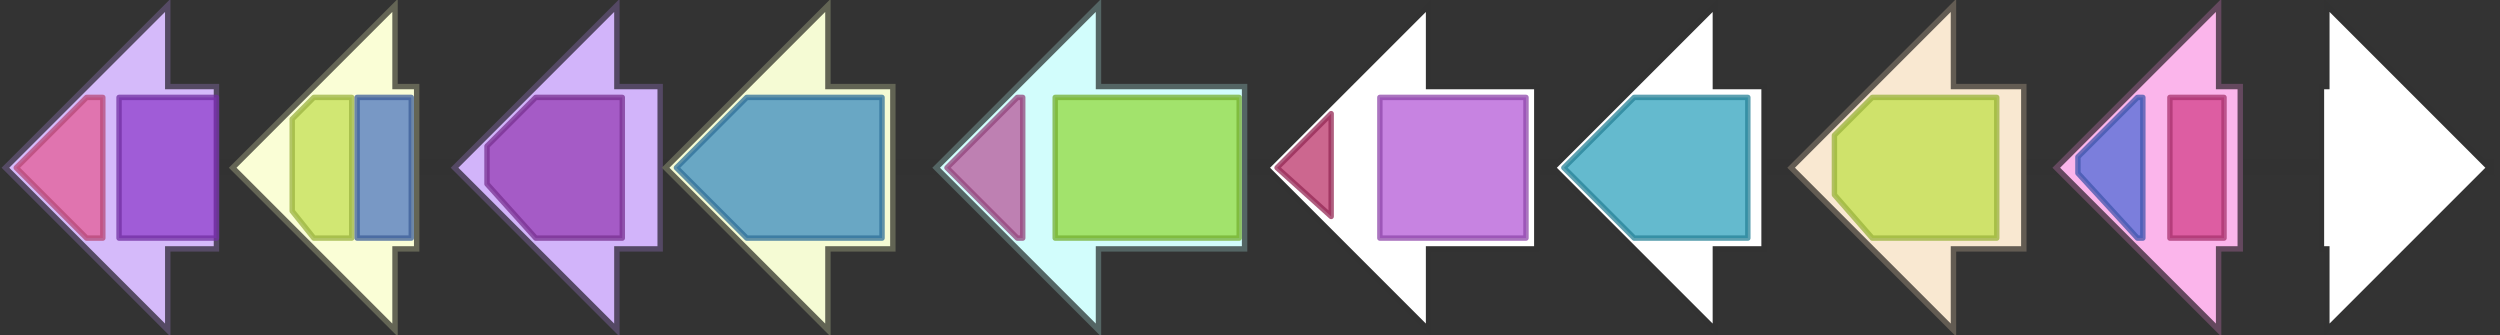 <svg version="1.1" baseProfile="full" xmlns="http://www.w3.org/2000/svg" width="462" height="62">
	<rect width="100%" height="100%" fill="#333333" stroke="none"/>
	<line x1="1" y1="31" x2="461" y2="31" style="stroke:rgb(50,50,50); stroke-width:3 "/>
	<g>
		<polygon class="NoName" points="429,16 430,16 430,1 460,31 430,61 430,46 429,46" fill="rgb(255,255,255)" fill-opacity="1.0" stroke="rgb(50,50,50)" stroke-width="1" />
	</g>
	<g>
		<title>tbmD</title>
		<polygon class="tbmD" points="40,16 31,16 31,1 1,31 31,61 31,46 40,46" fill="rgb(213,186,250)" fill-opacity="1.0" stroke="rgb(85,74,100)" stroke-width="1" />
		<g>
			<title>PF00534</title>
			<polygon class="PF00534" points="3,31 16,18 19,18 19,44 16,44" stroke-linejoin="round" width="16" height="26" fill="rgb(228,92,150)" stroke="rgb(182,73,119)" stroke-width="1" opacity="0.75" />
		</g>
		<g>
			<title>PF13579</title>
			<rect class="PF13579" x="22" y="18" stroke-linejoin="round" width="18" height="26" fill="rgb(143,60,202)" stroke="rgb(114,47,161)" stroke-width="1" opacity="0.75" />
		</g>
	</g>
	<g>
		<title>tbmC</title>
		<polygon class="tbmC" points="77,16 73,16 73,1 43,31 73,61 73,46 77,46" fill="rgb(250,254,214)" fill-opacity="1.0" stroke="rgb(100,101,85)" stroke-width="1" />
		<g>
			<title>PF02894</title>
			<polygon class="PF02894" points="54,22 58,18 65,18 65,44 58,44 54,39" stroke-linejoin="round" width="11" height="26" fill="rgb(195,223,82)" stroke="rgb(155,178,65)" stroke-width="1" opacity="0.75" />
		</g>
		<g>
			<title>PF01408</title>
			<rect class="PF01408" x="66" y="18" stroke-linejoin="round" width="10" height="26" fill="rgb(76,117,190)" stroke="rgb(60,93,152)" stroke-width="1" opacity="0.75" />
		</g>
	</g>
	<g>
		<title>tbmA</title>
		<polygon class="tbmA" points="122,16 114,16 114,1 84,31 114,61 114,46 122,46" fill="rgb(210,180,250)" fill-opacity="1.0" stroke="rgb(84,72,100)" stroke-width="1" />
		<g>
			<title>PF01761</title>
			<polygon class="PF01761" points="90,27 99,18 115,18 115,44 99,44 90,34" stroke-linejoin="round" width="25" height="26" fill="rgb(150,62,180)" stroke="rgb(120,49,144)" stroke-width="1" opacity="0.75" />
		</g>
	</g>
	<g>
		<title>tbmB</title>
		<polygon class="tbmB" points="165,16 153,16 153,1 123,31 153,61 153,46 165,46" fill="rgb(245,251,212)" fill-opacity="1.0" stroke="rgb(98,100,84)" stroke-width="1" />
		<g>
			<title>PF01041</title>
			<polygon class="PF01041" points="125,31 138,18 163,18 163,44 138,44" stroke-linejoin="round" width="39" height="26" fill="rgb(59,139,191)" stroke="rgb(47,111,152)" stroke-width="1" opacity="0.75" />
		</g>
	</g>
	<g>
		<title>tacA</title>
		<polygon class="tacA" points="230,16 203,16 203,1 173,31 203,61 203,46 230,46" fill="rgb(210,253,252)" fill-opacity="1.0" stroke="rgb(84,101,100)" stroke-width="1" />
		<g>
			<title>PF16861</title>
			<polygon class="PF16861" points="175,31 188,18 189,18 189,44 188,44" stroke-linejoin="round" width="16" height="26" fill="rgb(183,87,154)" stroke="rgb(146,69,123)" stroke-width="1" opacity="0.75" />
		</g>
		<g>
			<title>PF02543</title>
			<rect class="PF02543" x="195" y="18" stroke-linejoin="round" width="34" height="26" fill="rgb(146,218,61)" stroke="rgb(116,174,48)" stroke-width="1" opacity="0.75" />
		</g>
	</g>
	<g>
		<polygon class="NoName" points="284,16 264,16 264,1 234,31 264,61 264,46 284,46" fill="rgb(255,255,255)" fill-opacity="1.0" stroke="rgb(50,50,50)" stroke-width="1" />
		<g>
			<title>PF05199</title>
			<polygon class="PF05199" points="236,31 246,21 246,40" stroke-linejoin="round" width="12" height="26" fill="rgb(186,52,106)" stroke="rgb(148,41,84)" stroke-width="1" opacity="0.75" />
		</g>
		<g>
			<title>PF00732</title>
			<rect class="PF00732" x="255" y="18" stroke-linejoin="round" width="27" height="26" fill="rgb(180,89,214)" stroke="rgb(143,71,171)" stroke-width="1" opacity="0.75" />
		</g>
	</g>
	<g>
		<polygon class="NoName" points="326,16 317,16 317,1 287,31 317,61 317,46 326,46" fill="rgb(255,255,255)" fill-opacity="1.0" stroke="rgb(50,50,50)" stroke-width="1" />
		<g>
			<title>PF00202</title>
			<polygon class="PF00202" points="289,31 302,18 323,18 323,44 302,44" stroke-linejoin="round" width="36" height="26" fill="rgb(49,163,189)" stroke="rgb(39,130,151)" stroke-width="1" opacity="0.75" />
		</g>
	</g>
	<g>
		<title>tbmE</title>
		<polygon class="tbmE" points="374,16 361,16 361,1 331,31 361,61 361,46 374,46" fill="rgb(249,232,209)" fill-opacity="1.0" stroke="rgb(99,92,83)" stroke-width="1" />
		<g>
			<title>PF07690</title>
			<polygon class="PF07690" points="339,25 346,18 369,18 369,44 346,44 339,36" stroke-linejoin="round" width="30" height="26" fill="rgb(193,224,74)" stroke="rgb(154,179,59)" stroke-width="1" opacity="0.75" />
		</g>
	</g>
	<g>
		<title>tacD</title>
		<polygon class="tacD" points="414,16 410,16 410,1 380,31 410,61 410,46 414,46" fill="rgb(251,181,235)" fill-opacity="1.0" stroke="rgb(100,72,94)" stroke-width="1" />
		<g>
			<title>PF00107</title>
			<polygon class="PF00107" points="384,29 395,18 396,18 396,44 395,44 384,32" stroke-linejoin="round" width="12" height="26" fill="rgb(81,108,215)" stroke="rgb(64,86,172)" stroke-width="1" opacity="0.75" />
		</g>
		<g>
			<title>PF08240</title>
			<rect class="PF08240" x="401" y="18" stroke-linejoin="round" width="10" height="26" fill="rgb(211,65,138)" stroke="rgb(168,51,110)" stroke-width="1" opacity="0.75" />
		</g>
	</g>
</svg>
